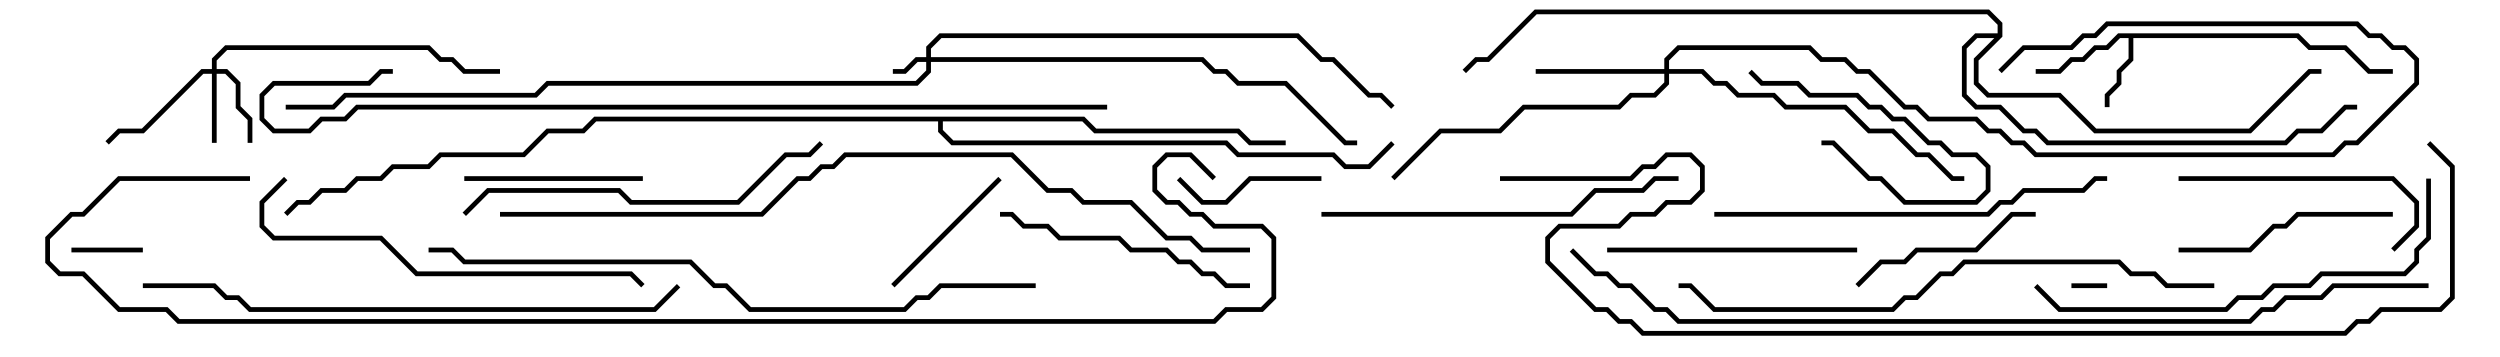 <svg version="1.1" width="105" height="15" xmlns="http://www.w3.org/2000/svg"><path d="M96.541,1.4L97.041,1.9L98.541,1.9L99.541,2.9L100.5,2.9L100.5,3.1L99.459,3.1L98.459,2.1L96.959,2.1L96.459,1.6L89.6,1.6L89.6,2.541L89.1,3.041L89.1,3.541L88.6,4.041L88.6,4.5L88.4,4.5L88.4,3.959L88.9,3.459L88.9,2.959L89.4,2.459L89.4,1.6L89.041,1.6L88.541,2.1L88.041,2.1L87.541,2.6L87.041,2.6L86.541,3.1L85.5,3.1L85.5,2.9L86.459,2.9L86.959,2.4L87.459,2.4L87.959,1.9L88.459,1.9L88.959,1.4z" stroke="none"/><path d="M83.9,1.4L83.9,1.041L83.459,0.6L64.541,0.6L62.541,2.6L62.041,2.6L61.571,3.071L61.429,2.929L61.959,2.4L62.459,2.4L64.459,0.4L83.541,0.4L84.1,0.959L84.1,1.541L83.1,2.541L83.1,3.459L83.541,3.9L86.541,3.9L88.041,5.4L94.459,5.4L96.959,2.9L97.5,2.9L97.5,3.1L97.041,3.1L94.541,5.6L87.959,5.6L86.459,4.1L83.459,4.1L82.9,3.541L82.9,2.459L83.759,1.6L83.041,1.6L82.6,2.041L82.6,3.959L83.041,4.4L84.041,4.4L85.041,5.4L85.541,5.4L86.041,5.9L95.959,5.9L96.459,5.4L97.459,5.4L98.459,4.4L99,4.4L99,4.6L98.541,4.6L97.541,5.6L96.541,5.6L96.041,6.1L85.959,6.1L85.459,5.6L84.959,5.6L83.959,4.6L82.959,4.6L82.4,4.041L82.4,1.959L82.959,1.4z" stroke="none"/><path d="M45.541,4.9L46.041,5.4L52.041,5.4L52.541,5.9L54,5.9L54,6.1L52.459,6.1L51.959,5.6L45.959,5.6L45.459,5.1L39.6,5.1L39.6,5.459L40.041,5.9L51.541,5.9L52.041,6.4L56.041,6.4L56.541,6.9L57.459,6.9L58.429,5.929L58.571,6.071L57.541,7.1L56.459,7.1L55.959,6.6L51.959,6.6L51.459,6.1L39.959,6.1L39.4,5.541L39.4,5.1L25.041,5.1L24.541,5.6L23.041,5.6L22.041,6.6L18.541,6.6L18.041,7.1L16.541,7.1L16.041,7.6L15.041,7.6L14.541,8.1L13.541,8.1L13.041,8.6L12.541,8.6L12.071,9.071L11.929,8.929L12.459,8.4L12.959,8.4L13.459,7.9L14.459,7.9L14.959,7.4L15.959,7.4L16.459,6.9L17.959,6.9L18.459,6.4L21.959,6.4L22.959,5.4L24.459,5.4L24.959,4.9z" stroke="none"/><path d="M38.9,2.4L38.9,1.959L39.459,1.4L54.541,1.4L55.541,2.4L56.041,2.4L57.541,3.9L58.041,3.9L58.571,4.429L58.429,4.571L57.959,4.1L57.459,4.1L55.959,2.6L55.459,2.6L54.459,1.6L39.541,1.6L39.1,2.041L39.1,2.4L50.541,2.4L51.041,2.9L51.541,2.9L52.041,3.4L54.041,3.4L56.541,5.9L57,5.9L57,6.1L56.459,6.1L53.959,3.6L51.959,3.6L51.459,3.1L50.959,3.1L50.459,2.6L39.1,2.6L39.1,3.041L38.541,3.6L23.041,3.6L22.541,4.1L14.541,4.1L14.041,4.6L12,4.6L12,4.4L13.959,4.4L14.459,3.9L22.459,3.9L22.959,3.4L38.459,3.4L38.9,2.959L38.9,2.6L38.541,2.6L38.041,3.1L37.5,3.1L37.5,2.9L37.959,2.9L38.459,2.4z" stroke="none"/><path d="M8.9,2.9L8.9,2.459L9.459,1.9L18.041,1.9L18.541,2.4L19.041,2.4L19.541,2.9L21,2.9L21,3.1L19.459,3.1L18.959,2.6L18.459,2.6L17.959,2.1L9.541,2.1L9.1,2.541L9.1,2.9L9.541,2.9L10.1,3.459L10.1,4.459L10.6,4.959L10.6,6L10.4,6L10.4,5.041L9.9,4.541L9.9,3.541L9.459,3.1L9.1,3.1L9.1,6L8.9,6L8.9,3.1L8.541,3.1L6.041,5.6L5.041,5.6L4.571,6.071L4.429,5.929L4.959,5.4L5.959,5.4L8.459,2.9z" stroke="none"/><path d="M69.9,2.9L69.9,2.459L70.459,1.9L76.041,1.9L76.541,2.4L77.541,2.4L78.041,2.9L78.541,2.9L80.041,4.4L80.541,4.4L81.041,4.9L83.041,4.9L83.541,5.4L84.041,5.4L84.541,5.9L85.041,5.9L85.541,6.4L97.959,6.4L98.459,5.9L98.959,5.9L101.4,3.459L101.4,2.541L100.959,2.1L100.459,2.1L99.959,1.6L99.459,1.6L98.959,1.1L88.541,1.1L88.041,1.6L87.541,1.6L87.041,2.1L85.041,2.1L84.071,3.071L83.929,2.929L84.959,1.9L86.959,1.9L87.459,1.4L87.959,1.4L88.459,0.9L99.041,0.9L99.541,1.4L100.041,1.4L100.541,1.9L101.041,1.9L101.6,2.459L101.6,3.541L99.041,6.1L98.541,6.1L98.041,6.6L85.459,6.6L84.959,6.1L84.459,6.1L83.959,5.6L83.459,5.6L82.959,5.1L80.959,5.1L80.459,4.6L79.959,4.6L78.459,3.1L77.959,3.1L77.459,2.6L76.459,2.6L75.959,2.1L70.541,2.1L70.1,2.541L70.1,2.9L71.541,2.9L72.041,3.4L72.541,3.4L73.041,3.9L74.541,3.9L75.041,4.4L77.541,4.4L78.541,5.4L79.541,5.4L80.541,6.4L81.041,6.4L82.041,7.4L82.5,7.4L82.5,7.6L81.959,7.6L80.959,6.6L80.459,6.6L79.459,5.6L78.459,5.6L77.459,4.6L74.959,4.6L74.459,4.1L72.959,4.1L72.459,3.6L71.959,3.6L71.459,3.1L70.1,3.1L70.1,3.541L69.541,4.1L68.541,4.1L68.041,4.6L64.041,4.6L63.041,5.6L60.541,5.6L58.571,7.571L58.429,7.429L60.459,5.4L62.959,5.4L63.959,4.4L67.959,4.4L68.459,3.9L69.459,3.9L69.9,3.459L69.9,3.1L64.5,3.1L64.5,2.9z" stroke="none"/><path d="M88.5,11.9L88.5,12.1L87,12.1L87,11.9z" stroke="none"/><path d="M6,10.4L6,10.6L3,10.6L3,10.4z" stroke="none"/><path d="M73.429,3.071L73.571,2.929L74.041,3.4L75.541,3.4L76.041,3.9L78.041,3.9L78.541,4.4L79.041,4.4L79.541,4.9L80.041,4.9L81.041,5.9L81.541,5.9L82.041,6.4L83.041,6.4L83.6,6.959L83.6,8.041L83.041,8.6L79.959,8.6L78.959,7.6L78.459,7.6L76.959,6.1L76.5,6.1L76.5,5.9L77.041,5.9L78.541,7.4L79.041,7.4L80.041,8.4L82.959,8.4L83.4,7.959L83.4,7.041L82.959,6.6L81.959,6.6L81.459,6.1L80.959,6.1L79.959,5.1L79.459,5.1L78.959,4.6L78.459,4.6L77.959,4.1L75.959,4.1L75.459,3.6L73.959,3.6z" stroke="none"/><path d="M55.5,7.4L55.5,7.6L52.541,7.6L51.541,8.6L50.459,8.6L49.429,7.571L49.571,7.429L50.541,8.4L51.459,8.4L52.459,7.4z" stroke="none"/><path d="M37.571,12.071L37.429,11.929L41.929,7.429L42.071,7.571z" stroke="none"/><path d="M27,7.4L27,7.6L19.5,7.6L19.5,7.4z" stroke="none"/><path d="M78.071,12.071L77.929,11.929L78.959,10.9L79.959,10.9L80.459,10.4L82.959,10.4L84.459,8.9L85.5,8.9L85.5,9.1L84.541,9.1L83.041,10.6L80.541,10.6L80.041,11.1L79.041,11.1z" stroke="none"/><path d="M91.5,10.6L91.5,10.4L94.459,10.4L95.459,9.4L95.959,9.4L96.459,8.9L100.5,8.9L100.5,9.1L96.541,9.1L96.041,9.6L95.541,9.6L94.541,10.6z" stroke="none"/><path d="M91.5,7.6L91.5,7.4L100.541,7.4L101.6,8.459L101.6,9.541L100.571,10.571L100.429,10.429L101.4,9.459L101.4,8.541L100.459,7.6z" stroke="none"/><path d="M78,10.4L78,10.6L67.5,10.6L67.5,10.4z" stroke="none"/><path d="M42,9.1L42,8.9L42.541,8.9L43.041,9.4L44.041,9.4L44.541,9.9L47.041,9.9L47.541,10.4L49.041,10.4L49.541,10.9L50.041,10.9L50.541,11.4L51.041,11.4L51.541,11.9L52.5,11.9L52.5,12.1L51.459,12.1L50.959,11.6L50.459,11.6L49.959,11.1L49.459,11.1L48.959,10.6L47.459,10.6L46.959,10.1L44.459,10.1L43.959,9.6L42.959,9.6L42.459,9.1z" stroke="none"/><path d="M55.5,9.1L55.5,8.9L65.959,8.9L66.959,7.9L68.959,7.9L69.459,7.4L70.5,7.4L70.5,7.6L69.541,7.6L69.041,8.1L67.041,8.1L66.041,9.1z" stroke="none"/><path d="M19.571,9.071L19.429,8.929L20.459,7.9L26.041,7.9L26.541,8.4L30.959,8.4L32.959,6.4L33.959,6.4L34.429,5.929L34.571,6.071L34.041,6.6L33.041,6.6L31.041,8.6L26.459,8.6L25.959,8.1L20.541,8.1z" stroke="none"/><path d="M11.929,7.429L12.071,7.571L11.1,8.541L11.1,9.459L11.541,9.9L16.041,9.9L17.541,11.4L26.541,11.4L27.071,11.929L26.929,12.071L26.459,11.6L17.459,11.6L15.959,10.1L11.459,10.1L10.9,9.541L10.9,8.459z" stroke="none"/><path d="M72,9.1L72,8.9L83.459,8.9L83.959,8.4L84.459,8.4L84.959,7.9L87.459,7.9L87.959,7.4L88.5,7.4L88.5,7.6L88.041,7.6L87.541,8.1L85.041,8.1L84.541,8.6L84.041,8.6L83.541,9.1z" stroke="none"/><path d="M101.9,7.5L102.1,7.5L102.1,10.041L101.6,10.541L101.6,11.041L101.041,11.6L97.541,11.6L97.041,12.1L95.541,12.1L95.041,12.6L94.041,12.6L93.541,13.1L86.459,13.1L85.429,12.071L85.571,11.929L86.541,12.9L93.459,12.9L93.959,12.4L94.959,12.4L95.459,11.9L96.959,11.9L97.459,11.4L100.959,11.4L101.4,10.959L101.4,10.459L101.9,9.959z" stroke="none"/><path d="M93,11.9L93,12.1L90.959,12.1L90.459,11.6L89.459,11.6L88.959,11.1L82.541,11.1L82.041,11.6L81.541,11.6L80.541,12.6L80.041,12.6L79.541,13.1L71.959,13.1L70.959,12.1L70.5,12.1L70.5,11.9L71.041,11.9L72.041,12.9L79.459,12.9L79.959,12.4L80.459,12.4L81.459,11.4L81.959,11.4L82.459,10.9L89.041,10.9L89.541,11.4L90.541,11.4L91.041,11.9z" stroke="none"/><path d="M28.429,11.929L28.571,12.071L27.541,13.1L10.459,13.1L9.959,12.6L9.459,12.6L8.959,12.1L6,12.1L6,11.9L9.041,11.9L9.541,12.4L10.041,12.4L10.541,12.9L27.459,12.9z" stroke="none"/><path d="M43.5,11.9L43.5,12.1L39.541,12.1L39.041,12.6L38.541,12.6L38.041,13.1L31.459,13.1L30.459,12.1L29.959,12.1L28.959,11.1L19.459,11.1L18.959,10.6L18,10.6L18,10.4L19.041,10.4L19.541,10.9L29.041,10.9L30.041,11.9L30.541,11.9L31.541,12.9L37.959,12.9L38.459,12.4L38.959,12.4L39.459,11.9z" stroke="none"/><path d="M46.5,4.4L46.5,4.6L15.041,4.6L14.541,5.1L13.541,5.1L13.041,5.6L11.459,5.6L10.9,5.041L10.9,3.959L11.459,3.4L15.459,3.4L15.959,2.9L16.5,2.9L16.5,3.1L16.041,3.1L15.541,3.6L11.541,3.6L11.1,4.041L11.1,4.959L11.541,5.4L12.959,5.4L13.459,4.9L14.459,4.9L14.959,4.4z" stroke="none"/><path d="M52.5,10.4L52.5,10.6L50.459,10.6L49.959,10.1L48.959,10.1L47.459,8.6L45.459,8.6L44.959,8.1L43.959,8.1L42.459,6.6L35.541,6.6L35.041,7.1L34.541,7.1L34.041,7.6L33.541,7.6L32.041,9.1L21,9.1L21,8.9L31.959,8.9L33.459,7.4L33.959,7.4L34.459,6.9L34.959,6.9L35.459,6.4L42.541,6.4L44.041,7.9L45.041,7.9L45.541,8.4L47.541,8.4L49.041,9.9L50.041,9.9L50.541,10.4z" stroke="none"/><path d="M102,11.9L102,12.1L98.041,12.1L97.541,12.6L96.041,12.6L95.541,13.1L95.041,13.1L94.541,13.6L70.459,13.6L69.959,13.1L69.459,13.1L68.459,12.1L67.959,12.1L67.459,11.6L66.959,11.6L65.929,10.571L66.071,10.429L67.041,11.4L67.541,11.4L68.041,11.9L68.541,11.9L69.541,12.9L70.041,12.9L70.541,13.4L94.459,13.4L94.959,12.9L95.459,12.9L95.959,12.4L97.459,12.4L97.959,11.9z" stroke="none"/><path d="M63,7.6L63,7.4L68.459,7.4L68.959,6.9L69.459,6.9L69.959,6.4L71.041,6.4L71.6,6.959L71.6,8.041L71.041,8.6L70.041,8.6L69.541,9.1L68.541,9.1L68.041,9.6L65.541,9.6L65.1,10.041L65.1,10.959L67.041,12.9L67.541,12.9L68.041,13.4L68.541,13.4L69.041,13.9L98.459,13.9L98.959,13.4L99.459,13.4L99.959,12.9L102.459,12.9L102.9,12.459L102.9,7.041L101.929,6.071L102.071,5.929L103.1,6.959L103.1,12.541L102.541,13.1L100.041,13.1L99.541,13.6L99.041,13.6L98.541,14.1L68.959,14.1L68.459,13.6L67.959,13.6L67.459,13.1L66.959,13.1L64.9,11.041L64.9,9.959L65.459,9.4L67.959,9.4L68.459,8.9L69.459,8.9L69.959,8.4L70.959,8.4L71.4,7.959L71.4,7.041L70.959,6.6L70.041,6.6L69.541,7.1L69.041,7.1L68.541,7.6z" stroke="none"/><path d="M10.5,7.4L10.5,7.6L5.041,7.6L3.541,9.1L3.041,9.1L2.1,10.041L2.1,10.959L2.541,11.4L3.541,11.4L5.041,12.9L7.041,12.9L7.541,13.4L50.959,13.4L51.459,12.9L52.959,12.9L53.4,12.459L53.4,10.041L52.959,9.6L50.959,9.6L50.459,9.1L49.959,9.1L49.459,8.6L48.959,8.6L48.4,8.041L48.4,6.959L48.959,6.4L50.041,6.4L51.071,7.429L50.929,7.571L49.959,6.6L49.041,6.6L48.6,7.041L48.6,7.959L49.041,8.4L49.541,8.4L50.041,8.9L50.541,8.9L51.041,9.4L53.041,9.4L53.6,9.959L53.6,12.541L53.041,13.1L51.541,13.1L51.041,13.6L7.459,13.6L6.959,13.1L4.959,13.1L3.459,11.6L2.459,11.6L1.9,11.041L1.9,9.959L2.959,8.9L3.459,8.9L4.959,7.4z" stroke="none"/></svg>